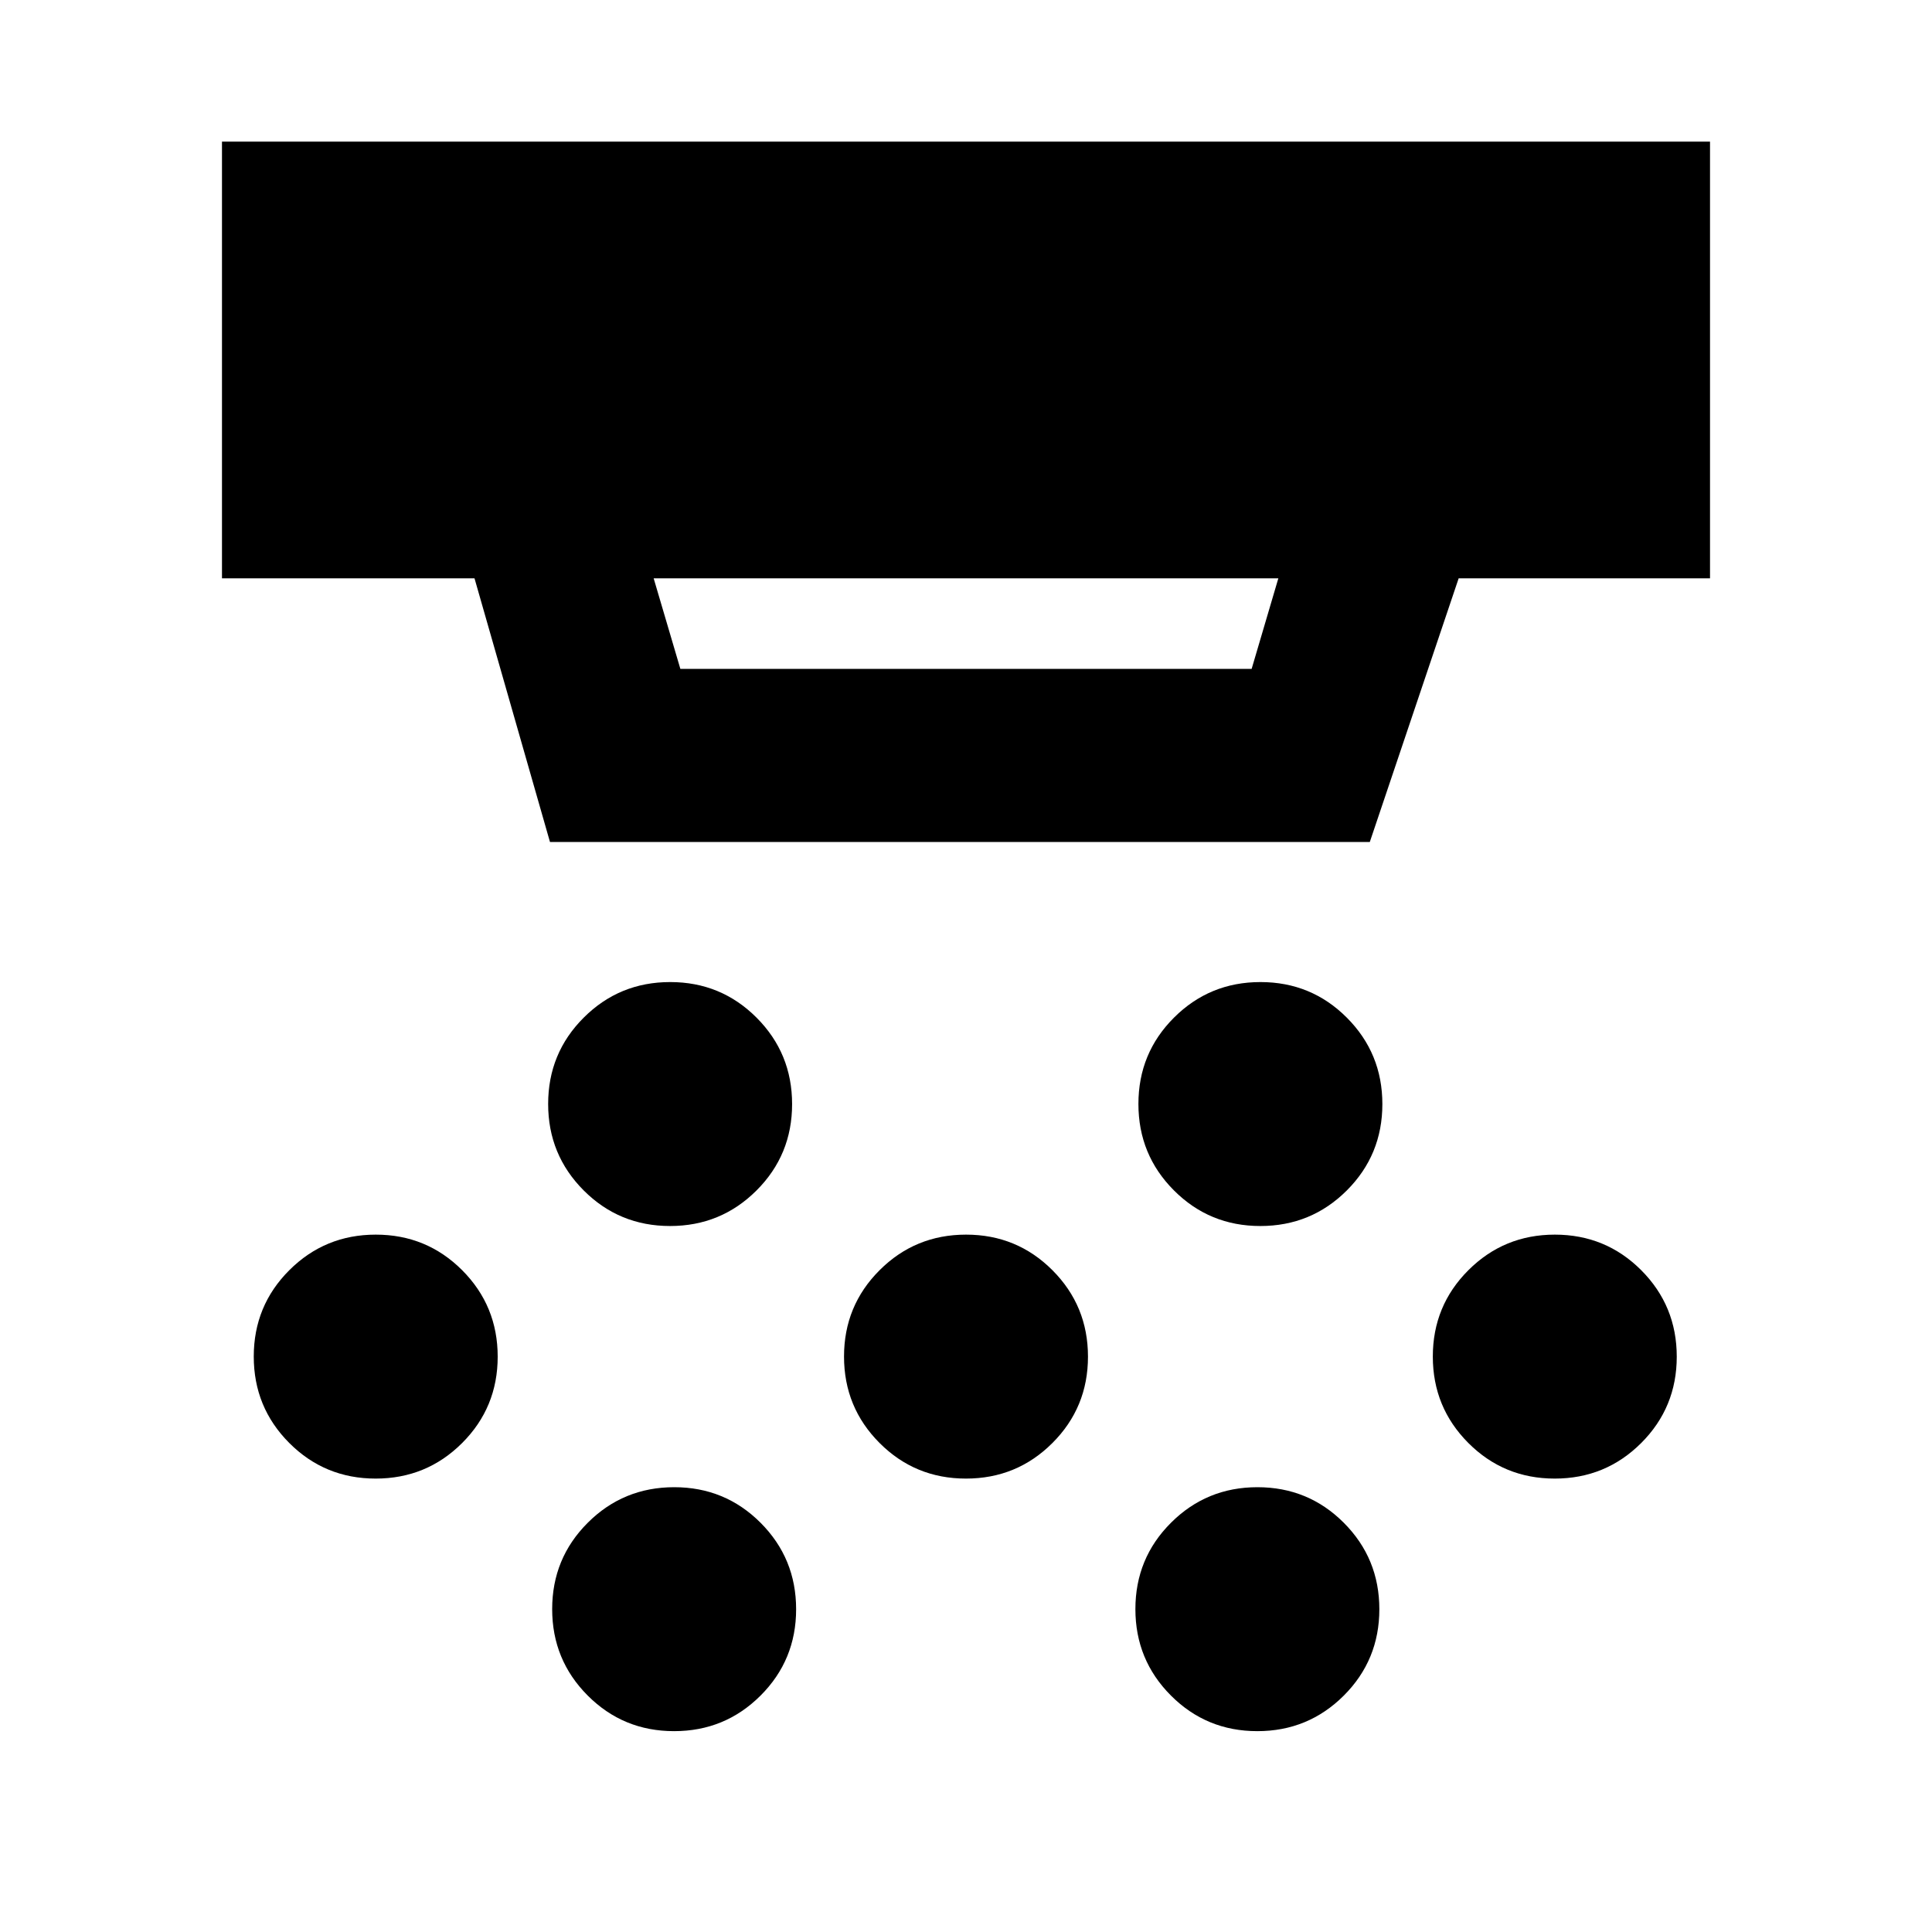 <svg xmlns="http://www.w3.org/2000/svg" height="24" viewBox="0 -960 960 960" width="24"><path d="M332.95-350.8q-25.27 0-42.92-17.69-17.66-17.69-17.66-42.95 0-25.27 17.69-42.92 17.68-17.66 42.95-17.66 25.26 0 42.92 17.68 17.66 17.69 17.66 42.96 0 25.26-17.69 42.92t-42.95 17.66Zm147.02 125.5q-25.27 0-42.92-17.69-17.66-17.69-17.66-42.95 0-25.27 17.69-42.92 17.68-17.66 42.95-17.66 25.27 0 42.92 17.68 17.66 17.69 17.66 42.96 0 25.26-17.69 42.92-17.68 17.66-42.95 17.66ZM334.95-99.8q-25.27 0-42.92-17.69-17.66-17.69-17.66-42.95 0-25.27 17.69-42.92 17.68-17.66 42.95-17.66 25.26 0 42.92 17.68 17.66 17.69 17.66 42.96 0 25.26-17.69 42.92T334.95-99.8Zm291.3-251q-25.26 0-42.92-17.69t-17.66-42.95q0-25.27 17.69-42.92 17.69-17.66 42.95-17.66 25.27 0 42.92 17.68 17.66 17.69 17.66 42.96 0 25.26-17.68 42.92-17.69 17.66-42.96 17.66Zm-1.5 251q-25.26 0-42.92-17.69t-17.66-42.95q0-25.27 17.69-42.92 17.69-17.66 42.95-17.66 25.27 0 42.92 17.68 17.66 17.69 17.66 42.96 0 25.26-17.68 42.92-17.69 17.66-42.96 17.66Zm147.79-125.5q-25.27 0-42.93-17.69-17.65-17.69-17.65-42.95 0-25.27 17.68-42.92 17.69-17.66 42.95-17.66 25.27 0 42.93 17.68 17.65 17.69 17.65 42.96 0 25.26-17.68 42.92-17.69 17.66-42.95 17.66Zm-585.87 0q-25.27 0-42.93-17.69-17.65-17.69-17.65-42.95 0-25.27 17.68-42.92 17.69-17.66 42.95-17.66 25.27 0 42.93 17.68 17.65 17.69 17.65 42.96 0 25.26-17.68 42.92-17.69 17.66-42.95 17.66ZM324.8-672.63l13.27 45h283.86l13.27-45H324.8Zm-51.52 131-37.5-131H110.3v-217h739.4v217H724.8l-44.15 131H273.28Z"/></svg>